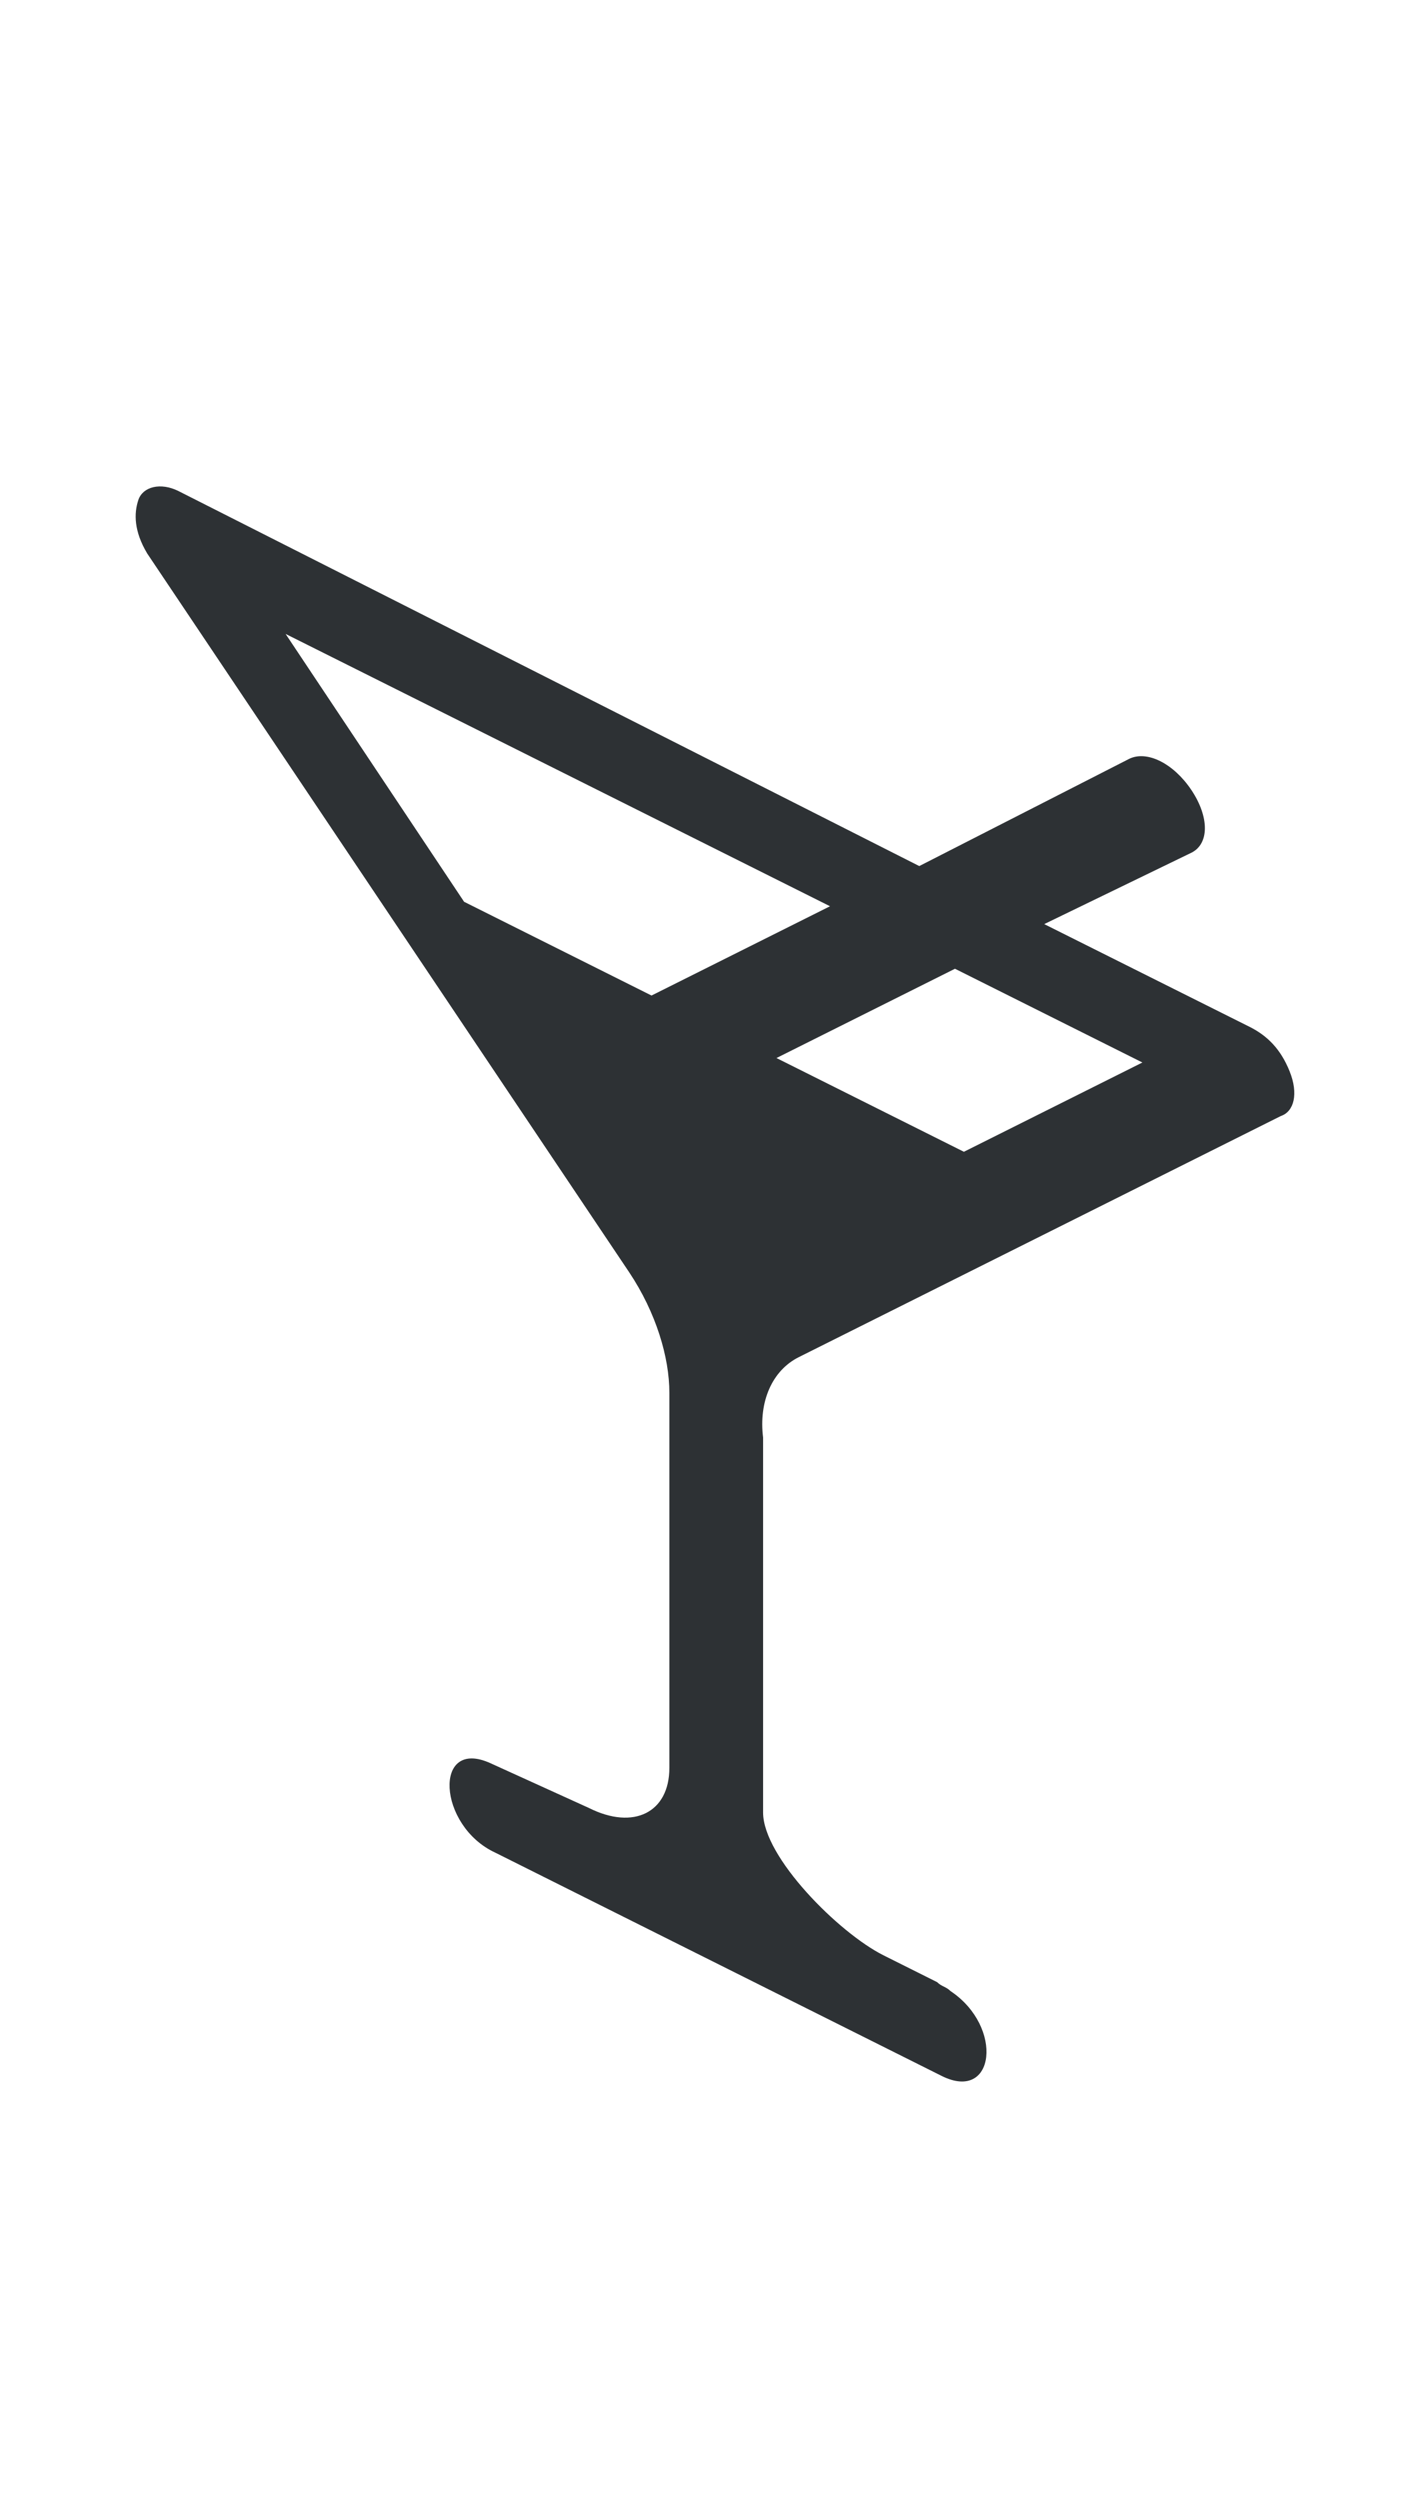 <?xml version="1.0" encoding="utf-8"?>
<!-- Generator: Adobe Illustrator 18.1.0, SVG Export Plug-In . SVG Version: 6.00 Build 0)  -->
<svg version="1.1" id="Layer_1" xmlns="http://www.w3.org/2000/svg" xmlns:xlink="http://www.w3.org/1999/xlink" x="0px" y="0px"
	 viewBox="0 0 32 56" enable-background="new 0 0 32 56" xml:space="preserve">
<path fill="#2D3134" d="M17.9,30.4l10.8-5.4c0.3-0.1,0.4-0.5,0.2-1S28.4,23.2,28,23l-4.6-2.3l3.3-1.6c0.4-0.2,0.4-0.8,0-1.4
	c-0.4-0.6-1-0.9-1.4-0.7l-4.7,2.4L4,11c-0.4-0.2-0.8-0.1-0.9,0.2S3,11.9,3.3,12.4l10.8,16.1c0.6,0.9,0.9,1.9,0.9,2.7v8.4
	c0,1-0.8,1.4-1.8,0.9L11,39.5c0,0,0,0,0,0c-1.3-0.6-1.2,1.4,0.1,2l10,5c1.2,0.6,1.4-1.1,0.2-1.9c-0.1-0.1-0.2-0.1-0.3-0.2l-1.2-0.6
	c-1-0.5-2.7-2.2-2.7-3.2v-8.4C17,31.4,17.3,30.7,17.9,30.4z M25.6,23.8l-4,2l-4.2-2.1l4-2L25.6,23.8z M18.6,20.3l-4,2l-4.2-2.1l-4-6
	L18.6,20.3z"/>
</svg>
